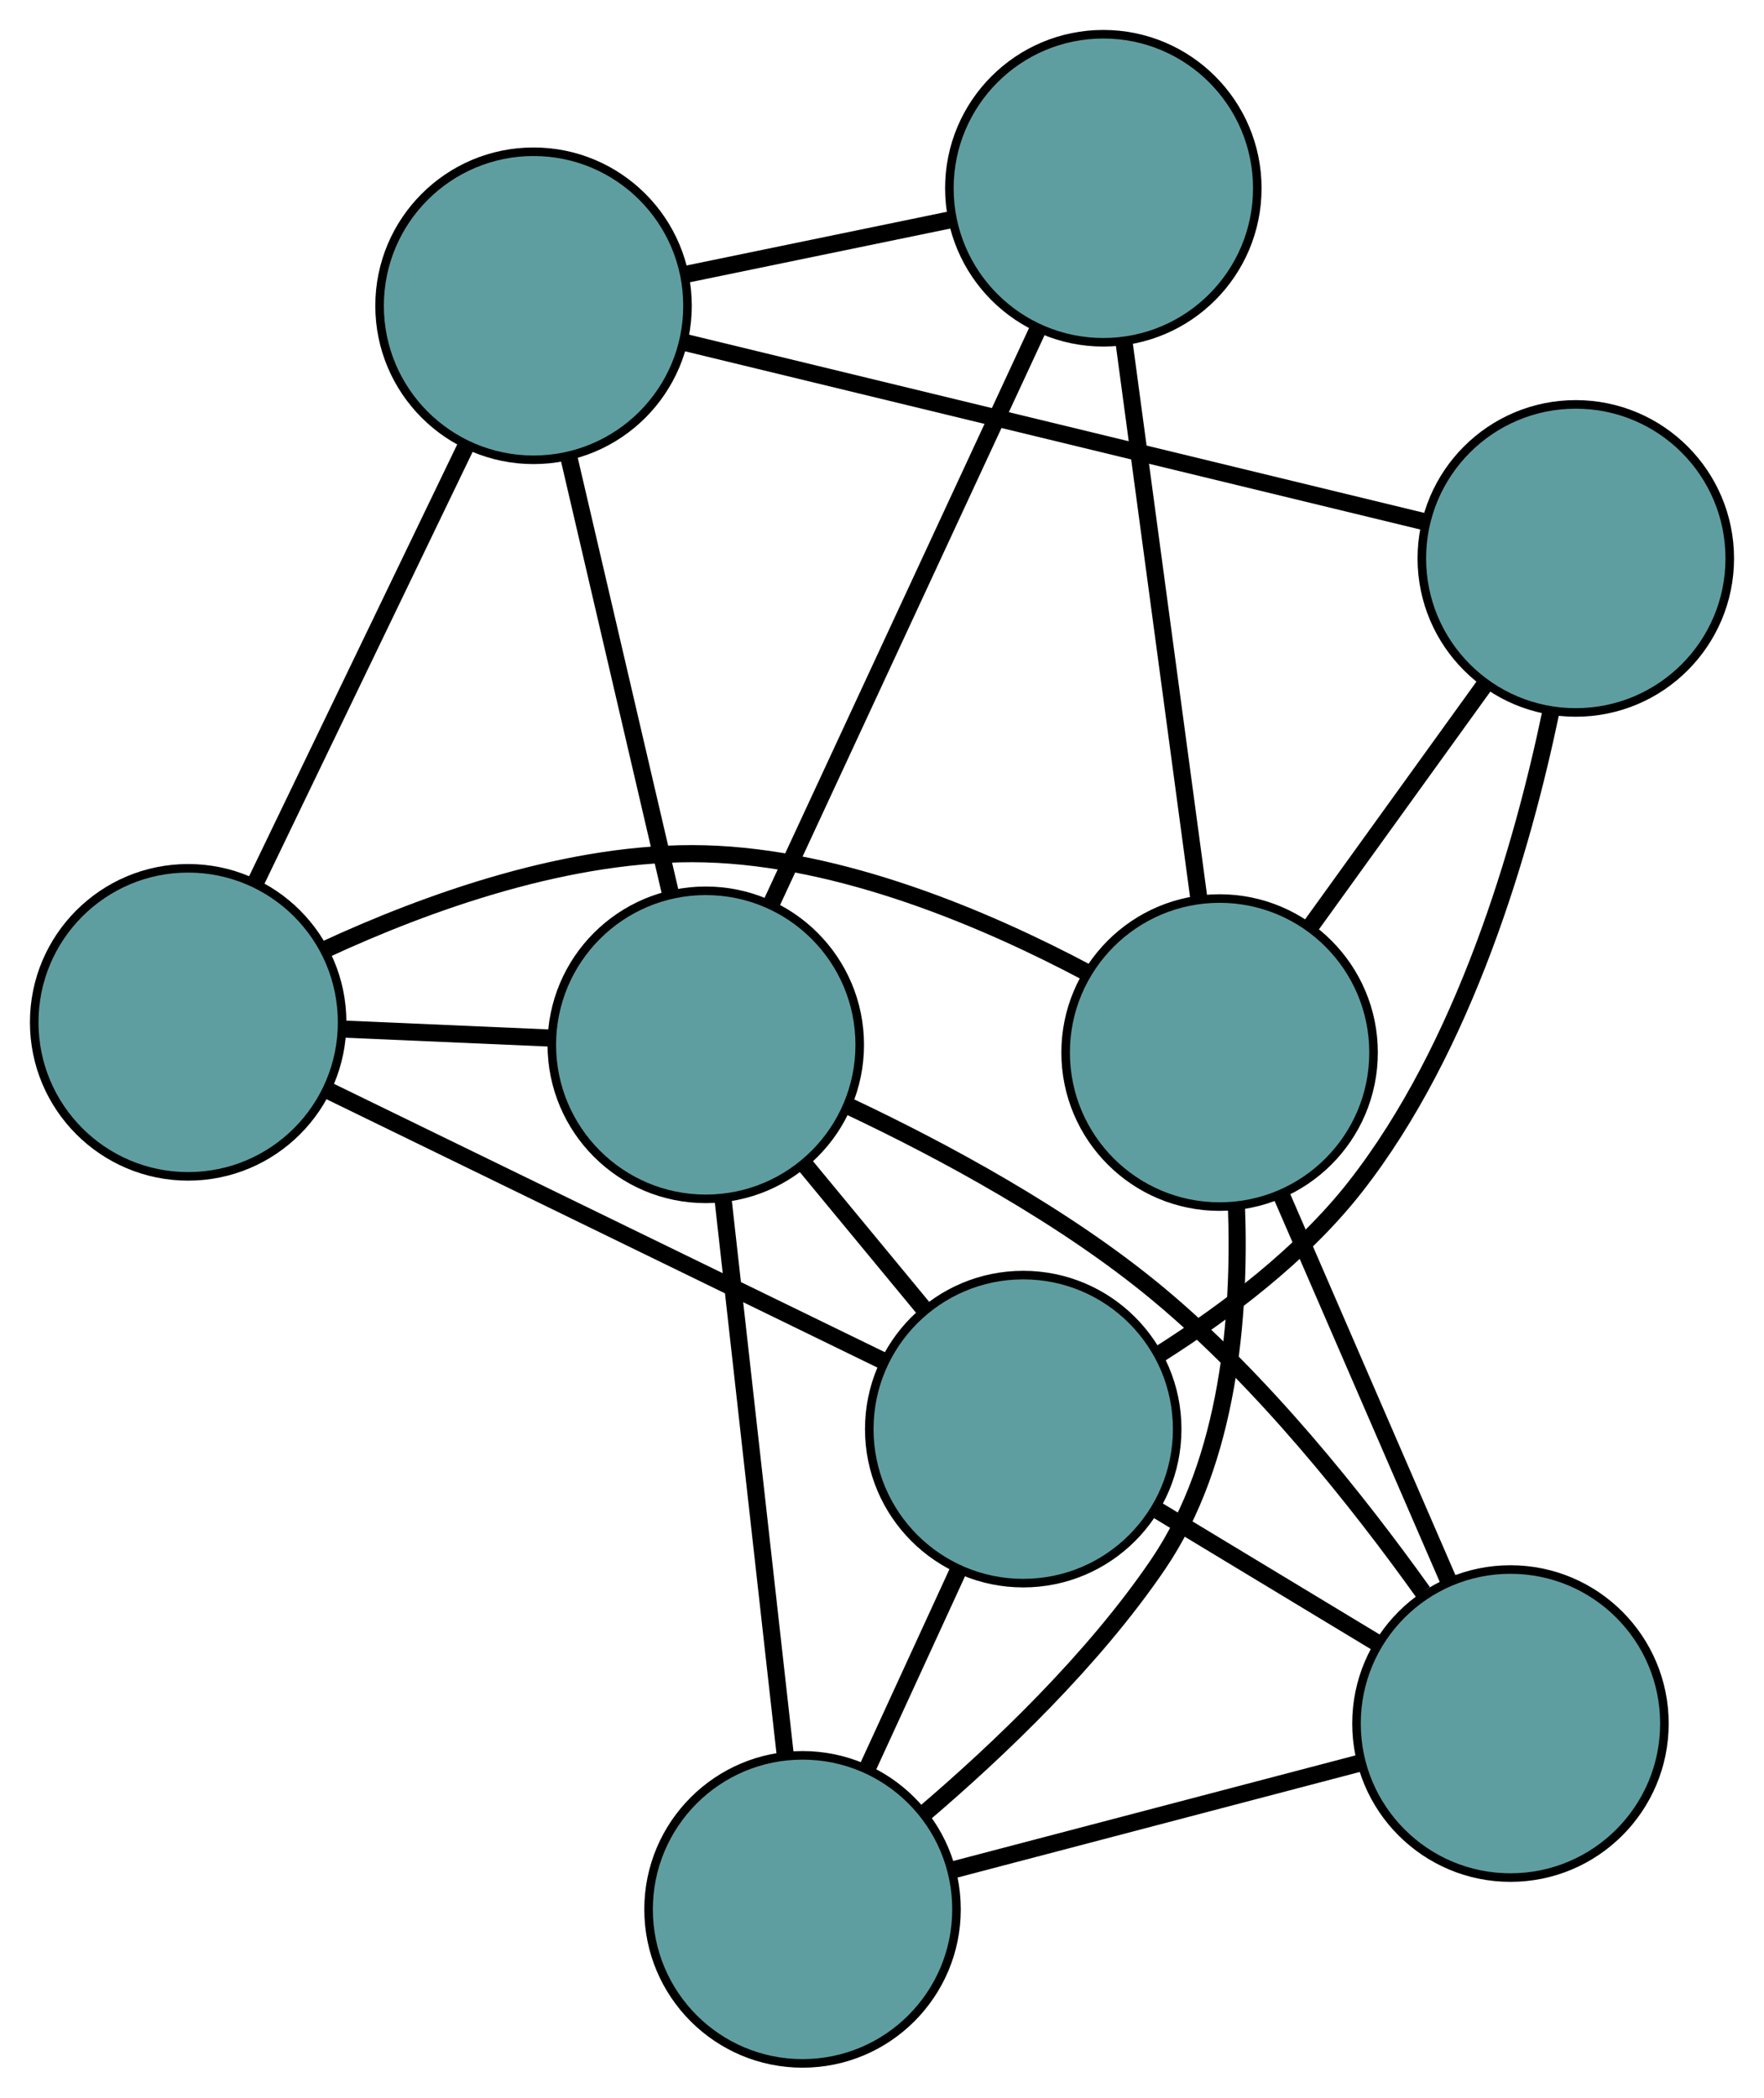 <?xml version="1.0" encoding="UTF-8" standalone="no"?>
<!DOCTYPE svg PUBLIC "-//W3C//DTD SVG 1.1//EN"
 "http://www.w3.org/Graphics/SVG/1.1/DTD/svg11.dtd">
<!-- Generated by graphviz version 2.36.0 (20140111.2315)
 -->
<!-- Title: G Pages: 1 -->
<svg width="100%" height="100%"
 viewBox="0.00 0.00 206.24 245.14" xmlns="http://www.w3.org/2000/svg" xmlns:xlink="http://www.w3.org/1999/xlink">
<g id="graph0" class="graph" transform="scale(1 1) rotate(0) translate(4 241.135)">
<title>G</title>
<!-- 0 -->
<g id="node1" class="node"><title>0</title>
<ellipse fill="cadetblue" stroke="black" cx="89.829" cy="-18" rx="18" ry="18"/>
</g>
<!-- 4 -->
<g id="node5" class="node"><title>4</title>
<ellipse fill="cadetblue" stroke="black" cx="172.596" cy="-39.716" rx="18" ry="18"/>
</g>
<!-- 0&#45;&#45;4 -->
<g id="edge1" class="edge"><title>0&#45;&#45;4</title>
<path fill="none" stroke="black" stroke-width="2" d="M107.382,-22.605C121.427,-26.291 141.029,-31.434 155.068,-35.117"/>
</g>
<!-- 6 -->
<g id="node7" class="node"><title>6</title>
<ellipse fill="cadetblue" stroke="black" cx="115.632" cy="-74.125" rx="18" ry="18"/>
</g>
<!-- 0&#45;&#45;6 -->
<g id="edge2" class="edge"><title>0&#45;&#45;6</title>
<path fill="none" stroke="black" stroke-width="2" d="M97.431,-34.536C100.761,-41.779 104.661,-50.262 107.995,-57.513"/>
</g>
<!-- 7 -->
<g id="node8" class="node"><title>7</title>
<ellipse fill="cadetblue" stroke="black" cx="138.59" cy="-118.129" rx="18" ry="18"/>
</g>
<!-- 0&#45;&#45;7 -->
<g id="edge3" class="edge"><title>0&#45;&#45;7</title>
<path fill="none" stroke="black" stroke-width="2" d="M104.002,-29.157C112.804,-36.662 123.843,-47.193 131.416,-58.344 139.697,-70.537 141.033,-87.436 140.561,-100.157"/>
</g>
<!-- 8 -->
<g id="node9" class="node"><title>8</title>
<ellipse fill="cadetblue" stroke="black" cx="78.516" cy="-119.034" rx="18" ry="18"/>
</g>
<!-- 0&#45;&#45;8 -->
<g id="edge4" class="edge"><title>0&#45;&#45;8</title>
<path fill="none" stroke="black" stroke-width="2" d="M87.806,-36.063C85.747,-54.453 82.573,-82.794 80.521,-101.128"/>
</g>
<!-- 1 -->
<g id="node2" class="node"><title>1</title>
<ellipse fill="cadetblue" stroke="black" cx="18" cy="-121.662" rx="18" ry="18"/>
</g>
<!-- 5 -->
<g id="node6" class="node"><title>5</title>
<ellipse fill="cadetblue" stroke="black" cx="58.379" cy="-205.401" rx="18" ry="18"/>
</g>
<!-- 1&#45;&#45;5 -->
<g id="edge5" class="edge"><title>1&#45;&#45;5</title>
<path fill="none" stroke="black" stroke-width="2" d="M25.978,-138.206C33.103,-152.982 43.478,-174.499 50.556,-189.176"/>
</g>
<!-- 1&#45;&#45;6 -->
<g id="edge6" class="edge"><title>1&#45;&#45;6</title>
<path fill="none" stroke="black" stroke-width="2" d="M34.562,-113.598C52.624,-104.804 81.349,-90.817 99.315,-82.07"/>
</g>
<!-- 1&#45;&#45;7 -->
<g id="edge7" class="edge"><title>1&#45;&#45;7</title>
<path fill="none" stroke="black" stroke-width="2" d="M33.95,-130.146C45.871,-135.665 62.742,-141.769 78.397,-141.354 94.409,-140.929 111.314,-133.732 123.119,-127.461"/>
</g>
<!-- 1&#45;&#45;8 -->
<g id="edge8" class="edge"><title>1&#45;&#45;8</title>
<path fill="none" stroke="black" stroke-width="2" d="M36.157,-120.874C43.816,-120.541 52.714,-120.155 60.372,-119.822"/>
</g>
<!-- 2 -->
<g id="node3" class="node"><title>2</title>
<ellipse fill="cadetblue" stroke="black" cx="180.236" cy="-175.876" rx="18" ry="18"/>
</g>
<!-- 2&#45;&#45;5 -->
<g id="edge9" class="edge"><title>2&#45;&#45;5</title>
<path fill="none" stroke="black" stroke-width="2" d="M162.517,-180.169C139.414,-185.767 99.233,-195.502 76.12,-201.103"/>
</g>
<!-- 2&#45;&#45;6 -->
<g id="edge10" class="edge"><title>2&#45;&#45;6</title>
<path fill="none" stroke="black" stroke-width="2" d="M177.329,-157.983C174.006,-142.049 167.278,-118.79 154.432,-102.407 148.261,-94.535 139.349,-87.829 131.623,-82.925"/>
</g>
<!-- 2&#45;&#45;7 -->
<g id="edge11" class="edge"><title>2&#45;&#45;7</title>
<path fill="none" stroke="black" stroke-width="2" d="M169.511,-161.005C163.245,-152.316 155.369,-141.395 149.134,-132.75"/>
</g>
<!-- 3 -->
<g id="node4" class="node"><title>3</title>
<ellipse fill="cadetblue" stroke="black" cx="124.997" cy="-219.135" rx="18" ry="18"/>
</g>
<!-- 3&#45;&#45;5 -->
<g id="edge12" class="edge"><title>3&#45;&#45;5</title>
<path fill="none" stroke="black" stroke-width="2" d="M107.145,-215.455C97.587,-213.484 85.847,-211.064 76.281,-209.092"/>
</g>
<!-- 3&#45;&#45;7 -->
<g id="edge13" class="edge"><title>3&#45;&#45;7</title>
<path fill="none" stroke="black" stroke-width="2" d="M127.427,-201.077C129.902,-182.692 133.715,-154.359 136.181,-136.031"/>
</g>
<!-- 3&#45;&#45;8 -->
<g id="edge14" class="edge"><title>3&#45;&#45;8</title>
<path fill="none" stroke="black" stroke-width="2" d="M117.322,-202.605C108.709,-184.058 94.819,-154.145 86.202,-135.588"/>
</g>
<!-- 4&#45;&#45;6 -->
<g id="edge15" class="edge"><title>4&#45;&#45;6</title>
<path fill="none" stroke="black" stroke-width="2" d="M157.03,-49.118C148.992,-53.974 139.214,-59.88 131.179,-64.734"/>
</g>
<!-- 4&#45;&#45;7 -->
<g id="edge16" class="edge"><title>4&#45;&#45;7</title>
<path fill="none" stroke="black" stroke-width="2" d="M165.384,-56.346C159.613,-69.653 151.56,-88.223 145.792,-101.524"/>
</g>
<!-- 4&#45;&#45;8 -->
<g id="edge17" class="edge"><title>4&#45;&#45;8</title>
<path fill="none" stroke="black" stroke-width="2" d="M162.367,-55.08C154.728,-65.756 143.549,-79.822 131.413,-89.909 120.449,-99.023 106.205,-106.673 95.26,-111.843"/>
</g>
<!-- 5&#45;&#45;8 -->
<g id="edge18" class="edge"><title>5&#45;&#45;8</title>
<path fill="none" stroke="black" stroke-width="2" d="M62.552,-187.506C66.031,-172.584 70.96,-151.443 74.418,-136.611"/>
</g>
<!-- 6&#45;&#45;8 -->
<g id="edge19" class="edge"><title>6&#45;&#45;8</title>
<path fill="none" stroke="black" stroke-width="2" d="M103.888,-88.335C99.471,-93.68 94.455,-99.748 90.056,-105.071"/>
</g>
</g>
</svg>

